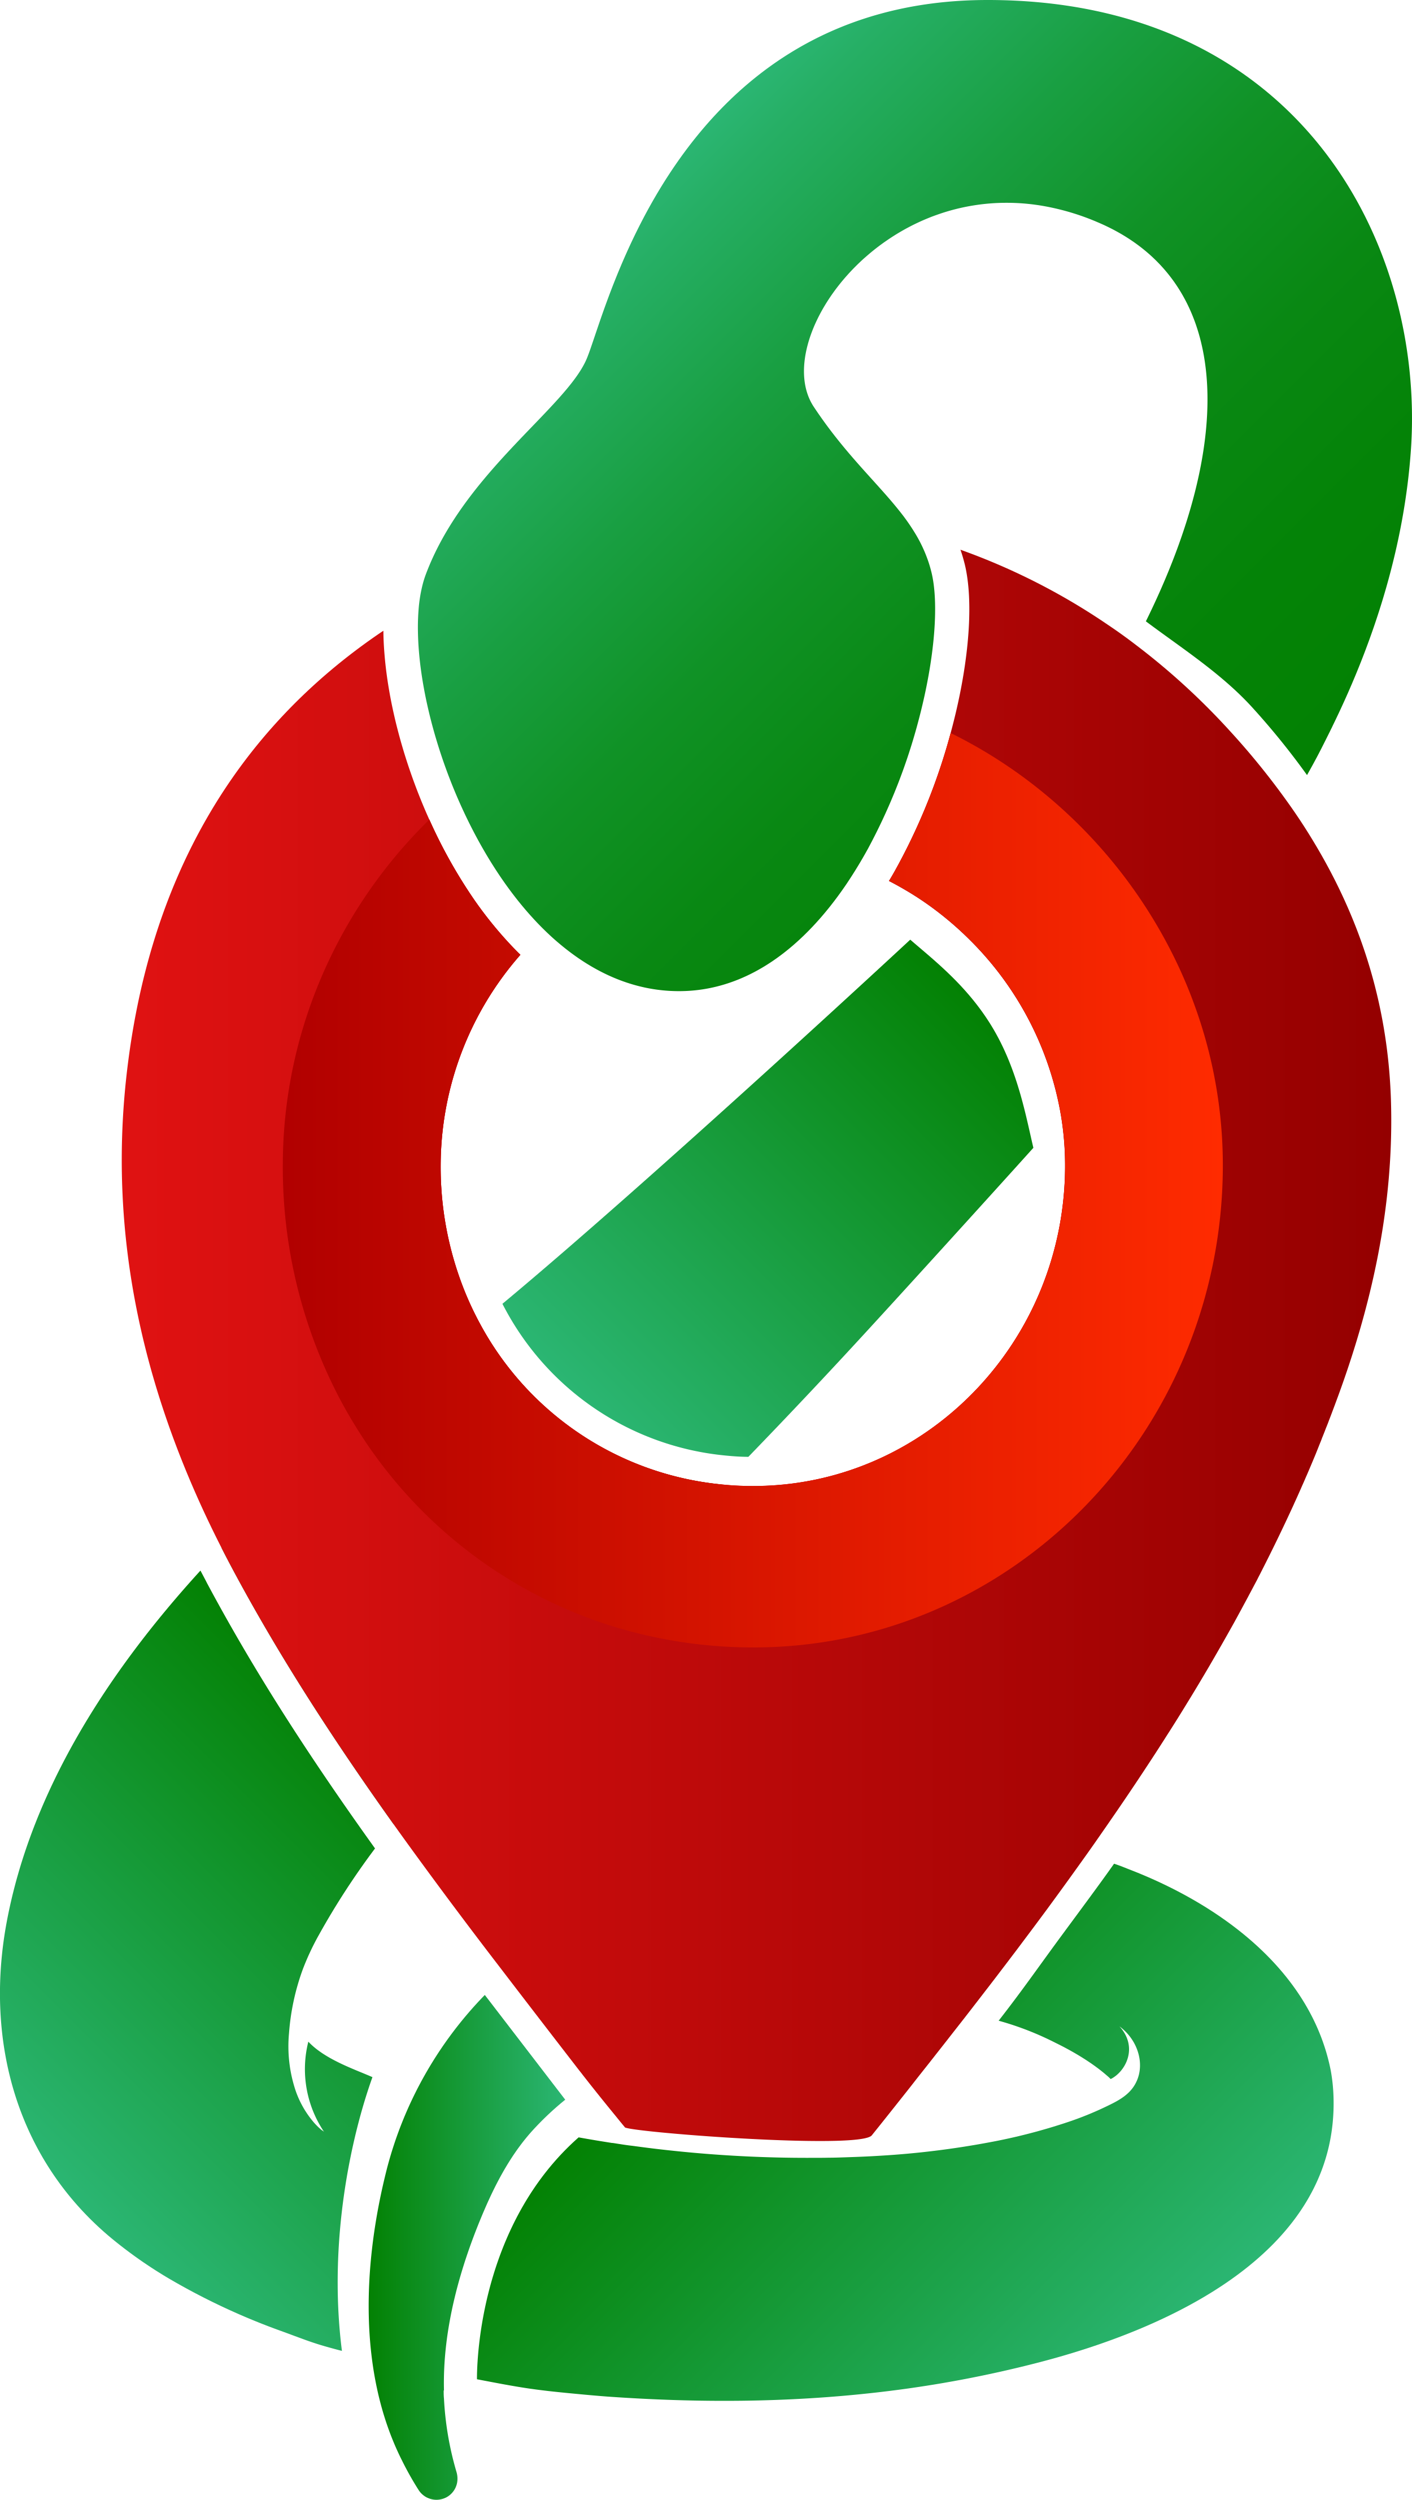 <svg xmlns="http://www.w3.org/2000/svg" xmlns:xlink="http://www.w3.org/1999/xlink" viewBox="0 0 660.72 1169.36"><defs><style>.cls-1{fill:url(#linear-gradient);}.cls-2{fill:#038103;}.cls-3{fill:#a2a08a;}.cls-4{fill:#ff3b3b;}.cls-5{fill:url(#linear-gradient-2);}.cls-6{fill:url(#linear-gradient-3);}.cls-7{fill:url(#linear-gradient-4);}.cls-8{fill:url(#linear-gradient-5);}.cls-9{fill:url(#linear-gradient-6);}.cls-10{fill:url(#linear-gradient-7);}.cls-11{fill:url(#linear-gradient-8);}</style><linearGradient id="linear-gradient" x1="172.51" y1="1051.29" x2="264.49" y2="1051.29" gradientUnits="userSpaceOnUse"><stop offset="0" stop-color="#038103"/><stop offset="1" stop-color="#2bb673"/></linearGradient><linearGradient id="linear-gradient-2" x1="332.2" y1="938.05" x2="519.83" y2="1125.68" xlink:href="#linear-gradient"/><linearGradient id="linear-gradient-3" x1="24.19" y1="1019.94" x2="201.62" y2="842.51" gradientUnits="userSpaceOnUse"><stop offset="0" stop-color="#2bb673"/><stop offset="1" stop-color="#038103"/></linearGradient><linearGradient id="linear-gradient-4" x1="131.71" y1="800.86" x2="287.89" y2="644.68" xlink:href="#linear-gradient-3"/><linearGradient id="linear-gradient-5" x1="277.24" y1="661.12" x2="463.45" y2="474.91" xlink:href="#linear-gradient-3"/><linearGradient id="linear-gradient-6" x1="286.77" y1="101.49" x2="579.71" y2="394.43" gradientUnits="userSpaceOnUse"><stop offset="0" stop-color="#2bb673"/><stop offset="0.06" stop-color="#26af65"/><stop offset="0.25" stop-color="#199f42"/><stop offset="0.43" stop-color="#109226"/><stop offset="0.62" stop-color="#098813"/><stop offset="0.81" stop-color="#048307"/><stop offset="1" stop-color="#038103"/></linearGradient><linearGradient id="linear-gradient-7" x1="57.01" y1="629.33" x2="651.01" y2="629.33" gradientUnits="userSpaceOnUse"><stop offset="0" stop-color="#e01212"/><stop offset="1" stop-color="#940000"/></linearGradient><linearGradient id="linear-gradient-8" x1="132.36" y1="556.78" x2="572.23" y2="556.78" gradientUnits="userSpaceOnUse"><stop offset="0" stop-color="#b10000"/><stop offset="1" stop-color="#ff2b00"/></linearGradient></defs><g id="Layer_2" data-name="Layer 2"><g id="Layer_1-2" data-name="Layer 1"><path class="cls-1" d="M226.86,933.22l37.63,49a138.78,138.78,0,0,0-14.62,13.67c-10.2,11-17.4,24.36-23.31,38.1-11.24,26.19-19.53,55.49-18.81,84.26a.16.16,0,0,0-.14,0c0,1.25,0,2.54.14,3.83a147.32,147.32,0,0,0,5.9,34.43,10.74,10.74,0,0,1,.41,3,9.79,9.79,0,0,1-4.65,8.41,9.92,9.92,0,0,1-13.53-3.12,146.3,146.3,0,0,1-7.74-13.74c-20.89-41.4-18.26-92.72-7.1-136.53A182,182,0,0,1,226.86,933.22Z"/><path class="cls-2" d="M400.71,856.28l-6,79c-35.21,1.23-75.31,12.36-82.83,14.64A139.88,139.88,0,0,0,272,969.39l-38.43-50a186.78,186.78,0,0,1,19.27-15.74q7.86-5.59,16.22-10.47c1.25-.73,14.19-6.88,14.19-7.62,0,.11,0,.2,0,.3v-.33C310.47,872.47,366.58,858.86,400.71,856.28Z"/><path class="cls-3" d="M592.65,499.65l.25.06c.14-.29.26-.55.39-.84l-.64.78Z"/><g id="Layer_2-2" data-name="Layer 2"><g id="Layer_1-2-2" data-name="Layer 1-2"><path class="cls-4" d="M559.27,471.08c-2.11-5.91-4.48-11.73-7.07-17.41a231.71,231.71,0,0,0-64.59-83.34q-6.25-5.08-12.87-9.73a225.91,225.91,0,0,0-29.88-17.69,285.41,285.41,0,0,1-24.21,61c-1.5,2.78-3,5.51-4.64,8.16q4.15,2.13,8.14,4.51l.84.49v0a145.22,145.22,0,0,1,13.54,9.2h0a154.1,154.1,0,0,1,15.13,13.2l1.26,1.26a151.2,151.2,0,0,1,41.63,81.43,142.31,142.31,0,0,1,1.86,22.43c0,.52,0,1,0,1.59-.49,79.92-62,145-138.85,148.78q-3.48.18-7,.18H352q-7.26,0-14.32-.74a144.11,144.11,0,0,1-113.3-75.62,149.36,149.36,0,0,1-7.06-15.09,155.77,155.77,0,0,1-11.12-59.07,149.88,149.88,0,0,1,37.31-98q-3.3-3.22-6.49-6.74a185.23,185.23,0,0,1-15-18.83,236,236,0,0,1-21.11-37.65c-41.82,40.83-68.29,98.1-68.57,160.71A232.75,232.75,0,0,0,158,652.43c2.51,4.86,5.2,9.63,8.06,14.26a217.05,217.05,0,0,0,109.42,90.25q8.47,3.15,17.29,5.6a222.64,222.64,0,0,0,59,8.11c120.93.46,219.67-100,220.43-224.21A218.43,218.43,0,0,0,559.27,471.08Z"/></g></g><path class="cls-5" d="M486.29,1105.07a547.47,547.47,0,0,1-75.18,14c-42.6,4.92-84.93,5-127.23,2-4.79-.37-9.62-.8-14.41-1.26-20.35-1.91-25.85-2.9-46.29-6.82,0-16.45,4.38-75.06,47.58-113.15,5.19.94,10.4,1.8,15.64,2.62l.31,0c3.08.46,6.12,1,9.2,1.33l4.27.57q6.75.89,13.52,1.61a596,596,0,0,0,66.55,3.44c2.51,0,5,0,7.52-.06,2.66,0,5.31-.1,8-.19l4.2-.15q6.19-.22,12.38-.61a405.85,405.85,0,0,0,50.12-6.15A270.82,270.82,0,0,0,500,992.58a152.79,152.79,0,0,0,17.57-7.14c5-2.39,10.14-4.93,13.18-9.79,4.63-7.36,2.94-16.78-2.32-23.32a25.29,25.29,0,0,0-4.59-4.42c9,9.92,2.76,21.28-4.12,24.65-.5-.49-1-1-1.66-1.54-6.33-5.57-15-10.94-24.23-15.44a141.32,141.32,0,0,0-26.53-10.31C479,930.26,486,920,497.21,904.82c7-9.52,17.64-23.79,24.1-33,3.57,1.21,3.55,1.28,7.1,2.67,42.21,16.27,85,47,94.3,94.12A82.47,82.47,0,0,1,624,981.18C626.09,1054.41,545.48,1089.71,486.29,1105.07Z"/><path class="cls-6" d="M135.24,951.08a65.4,65.4,0,0,0,3.12,27,45.7,45.7,0,0,0,8.52,14.8,32.58,32.58,0,0,0,3.45,3.4c.36.31,1.11.67,1.38,1.08a52.49,52.49,0,0,1-7.43-42.29c7.85,8.42,22.16,13.1,30,16.6-9.8,27.28-20.87,76.44-14.28,128.06-13.17-3.42-15.06-4.41-28.39-9.29a313.34,313.34,0,0,1-52.49-24.52,209.8,209.8,0,0,1-27.1-19C8,1010.32-7.12,955.29,3,899.85,14.31,838.25,50.25,782.41,93.8,734.7c.93,1.79,2,3.73,3.14,6,20.33,38,44.52,76.31,76.13,120.6.81,1.12,1.6,2.25,2.42,3.38a353.92,353.92,0,0,0-26.16,40.26,120.67,120.67,0,0,0-7.72,16.49A110.57,110.57,0,0,0,135.24,951.08Z"/><path class="cls-7" d="M337.65,694.44l-8.19,8.38q-26.74,27.28-54,54.12-3.59,3.57-7.21,7.12c-26.69,26.26-54,52.76-78,81.75q-3.1,3.74-6.12,7.52c-27.25-38.18-52.92-77.46-75.2-119.09-1.8-3.38-3.57-6.75-5.28-10.14q3.39-3.55,6.86-7.05a743.57,743.57,0,0,1,55.49-50.36l1.25-1q24.91-20.43,49.72-40.8l7.32-6A144.11,144.11,0,0,0,337.65,694.44Z"/><path class="cls-8" d="M483.55,536.93c-1,1.19-50.41,55.81-77.74,85.56q-27.42,29.87-55.62,59c-3.78,0-7.51-.28-11.15-.65a131.06,131.06,0,0,1-102.67-68.52c-.43-.79-.85-1.6-1.27-2.41C305,551.76,425.51,440,425.93,439.56c10.91,9.47,26.12,21.14,37.69,39.81C476.14,499.58,480,522,483.55,536.93Z"/><path class="cls-9" d="M660.24,210c-3,44.45-16.63,88.6-36.6,129.43-.14.32-.31.66-.47,1-.26.51-.51,1-.77,1.56-4.36,8.75-6,12.06-10.8,20.59a350.34,350.34,0,0,0-25.66-31.69c-14.41-15.83-33.08-27.75-49.75-40.24,42.7-86.53,40.15-159.93-22.31-186.58a114.45,114.45,0,0,0-27.38-8c-1.76-.27-3.51-.5-5.26-.68A99.73,99.73,0,0,0,471,94.87a97,97,0,0,0-31.57,5.26c-1.12.39-2.23.78-3.33,1.2s-2.18.87-3.26,1.32a101.76,101.76,0,0,0-18,9.92q-1.84,1.26-3.62,2.6-2.65,2-5.13,4.14l-1.64,1.42q-1.61,1.45-3.14,2.94c-22.15,21.57-31.45,50.11-20.52,66.63,14.28,21.58,29.06,34.86,40,48.62a95.67,95.67,0,0,1,8.08,11.65,66.2,66.2,0,0,1,5.09,10.86c.7,1.92,1.3,3.9,1.83,6,3.68,14.58,1.65,40.52-5.79,68.86a272.21,272.21,0,0,1-24,61c-1.54,2.78-3.13,5.53-4.77,8.22s-3.36,5.37-5.12,8c-19.59,28.9-45.88,50.14-78.39,50.14-20.94,0-39.71-8.54-55.9-22.17q-3.6-3-7.05-6.4c-2.21-2.15-4.34-4.39-6.44-6.73-14.31-15.93-26-35.78-34.76-56.32-11.32-26.61-17.62-54.38-18-76.29a106.42,106.42,0,0,1,.33-11,67.66,67.66,0,0,1,2-11.83c.36-1.34.77-2.62,1.21-3.84,17.79-48,65.77-78.16,75.47-101.34S316.57,0,462.13,0,666.72,113.75,660.24,210Z"/><path class="cls-10" d="M650.84,513.86c-1.58-45.54-14.94-85.63-37.35-122.07q-4.66-7.62-9.88-15a349.12,349.12,0,0,0-28-34.74,324.77,324.77,0,0,0-44.13-40.39q-6.51-5-13.24-9.5a303.3,303.3,0,0,0-68.81-35c.71,2,1.33,4.15,1.89,6.33.35,1.37.66,2.81.92,4.31,3.21,18.12.59,45.52-7.28,74.64-.05.17-.09.36-.14.53a285.41,285.41,0,0,1-24.21,61c-1.5,2.78-3,5.51-4.64,8.16q4.15,2.13,8.14,4.51l.84.49v0a145.22,145.22,0,0,1,13.54,9.2h0a154.1,154.1,0,0,1,15.13,13.2l1.26,1.26a151.2,151.2,0,0,1,41.63,81.43,142.31,142.31,0,0,1,1.86,22.43c0,.52,0,1,0,1.59-.49,79.92-62,145-138.85,148.78q-3.48.18-7,.18H352q-7.26,0-14.32-.74a144.11,144.11,0,0,1-113.3-75.62,149.36,149.36,0,0,1-7.06-15.09,155.77,155.77,0,0,1-11.12-59.07,149.88,149.88,0,0,1,37.31-98q-3.3-3.22-6.49-6.74a185.23,185.23,0,0,1-15-18.83,236,236,0,0,1-21.11-37.65c-11.6-25.75-19.06-53.43-21-77.49-.31-3.74-.49-7.39-.51-10.92C109.91,341.72,69,411.82,59,504.86c-7.74,72.21,7.12,139.65,37.13,203.83q3.63,7.74,7.54,15.41c1.71,3.39,3.48,6.76,5.28,10.14,22.28,41.63,48,80.91,75.2,119.09q4.88,6.84,9.83,13.63,19.35,26.56,39.39,52.62Q251.14,942.8,269,965.89q1.39,1.82,2.82,3.62c.83,1.08,1.67,2.16,2.53,3.24q1.8,2.31,3.65,4.62c3.37,4.25,6.8,8.47,10.25,12.68l2,2.47,2.08,2.52c-.66,2.13,110.11,10.83,115.62,3.84,0,0,5.41-6.72,12.11-15.18,2.64-3.33,5.29-6.64,7.9-10s5.27-6.65,7.89-10,5.24-6.65,7.85-10,5.13-6.54,7.68-9.81l1.9-2.45c.83-1.07,1.67-2.13,2.48-3.21,1.92-2.46,3.81-4.92,5.7-7.38.86-1.09,1.69-2.18,2.52-3.27,1.8-2.32,3.57-4.66,5.35-7,1.38-1.79,2.73-3.57,4.08-5.37,1.78-2.32,3.54-4.66,5.28-7q5.68-7.54,11.29-15.14,5.14-7,10.2-14,3-4.17,6-8.36l2.23-3.12,1.53-2.16c1.65-2.32,3.27-4.65,4.9-7s3.25-4.65,4.85-7c1.44-2.08,2.88-4.16,4.31-6.26q7.17-10.49,14.11-21.1c1.38-2.09,2.74-4.19,4.1-6.3.88-1.37,1.76-2.73,2.63-4.1s1.57-2.47,2.37-3.71q4-6.27,7.87-12.61l2.69-4.39q2.76-4.54,5.47-9.12c.87-1.47,1.74-2.93,2.6-4.4q5.83-10,11.44-20.05c.87-1.58,1.74-3.15,2.58-4.73.37-.66.73-1.33,1.09-2,1.07-2,2.12-3.92,3.17-5.89,0-.05.06-.1.08-.16,1-1.88,2-3.75,3-5.64.48-.92,1-1.83,1.43-2.75.69-1.32,1.38-2.65,2.05-4q7.13-14,13.7-28.24c.51-1.08,1-2.16,1.47-3.24.79-1.69,1.54-3.37,2.29-5.07.38-.84.74-1.67,1.1-2.5.62-1.38,1.23-2.75,1.81-4.14.46-1,.92-2.09,1.36-3.13.77-1.79,1.52-3.58,2.27-5.38.31-.74.62-1.47.92-2.2q1-2.49,2-5c.36-.86.7-1.7,1-2.56.62-1.51,1.22-3,1.8-4.57.5-1.21,1-2.44,1.44-3.67.92-2.36,1.81-4.73,2.69-7.1C641.89,611.26,652.53,563.68,650.84,513.86Z"/><g id="Layer_2-3" data-name="Layer 2"><g id="Layer_1-2-3" data-name="Layer 1-2"><path class="cls-11" d="M559.27,471.08c-2.11-5.91-4.48-11.73-7.07-17.41a231.71,231.71,0,0,0-64.59-83.34q-6.25-5.08-12.87-9.73a225.91,225.91,0,0,0-29.88-17.69,285.41,285.41,0,0,1-24.21,61c-1.5,2.78-3,5.51-4.64,8.16q4.15,2.13,8.14,4.51l.84.49v0a145.22,145.22,0,0,1,13.54,9.2h0a154.1,154.1,0,0,1,15.13,13.2l1.26,1.26a151.2,151.2,0,0,1,41.63,81.43,142.31,142.31,0,0,1,1.86,22.43c0,.52,0,1,0,1.59-.49,79.92-62,145-138.85,148.78q-3.48.18-7,.18H352q-7.26,0-14.32-.74a144.11,144.11,0,0,1-113.3-75.62,149.36,149.36,0,0,1-7.06-15.09,155.77,155.77,0,0,1-11.12-59.07,149.88,149.88,0,0,1,37.31-98q-3.3-3.22-6.49-6.74a185.23,185.23,0,0,1-15-18.83,236,236,0,0,1-21.11-37.65c-41.82,40.83-68.29,98.1-68.57,160.71A232.75,232.75,0,0,0,158,652.43c2.51,4.86,5.2,9.63,8.06,14.26a217.05,217.05,0,0,0,109.42,90.25q8.47,3.15,17.29,5.6a222.64,222.64,0,0,0,59,8.11c120.93.46,219.67-100,220.43-224.21A218.43,218.43,0,0,0,559.27,471.08Z"/></g></g></g></g></svg>